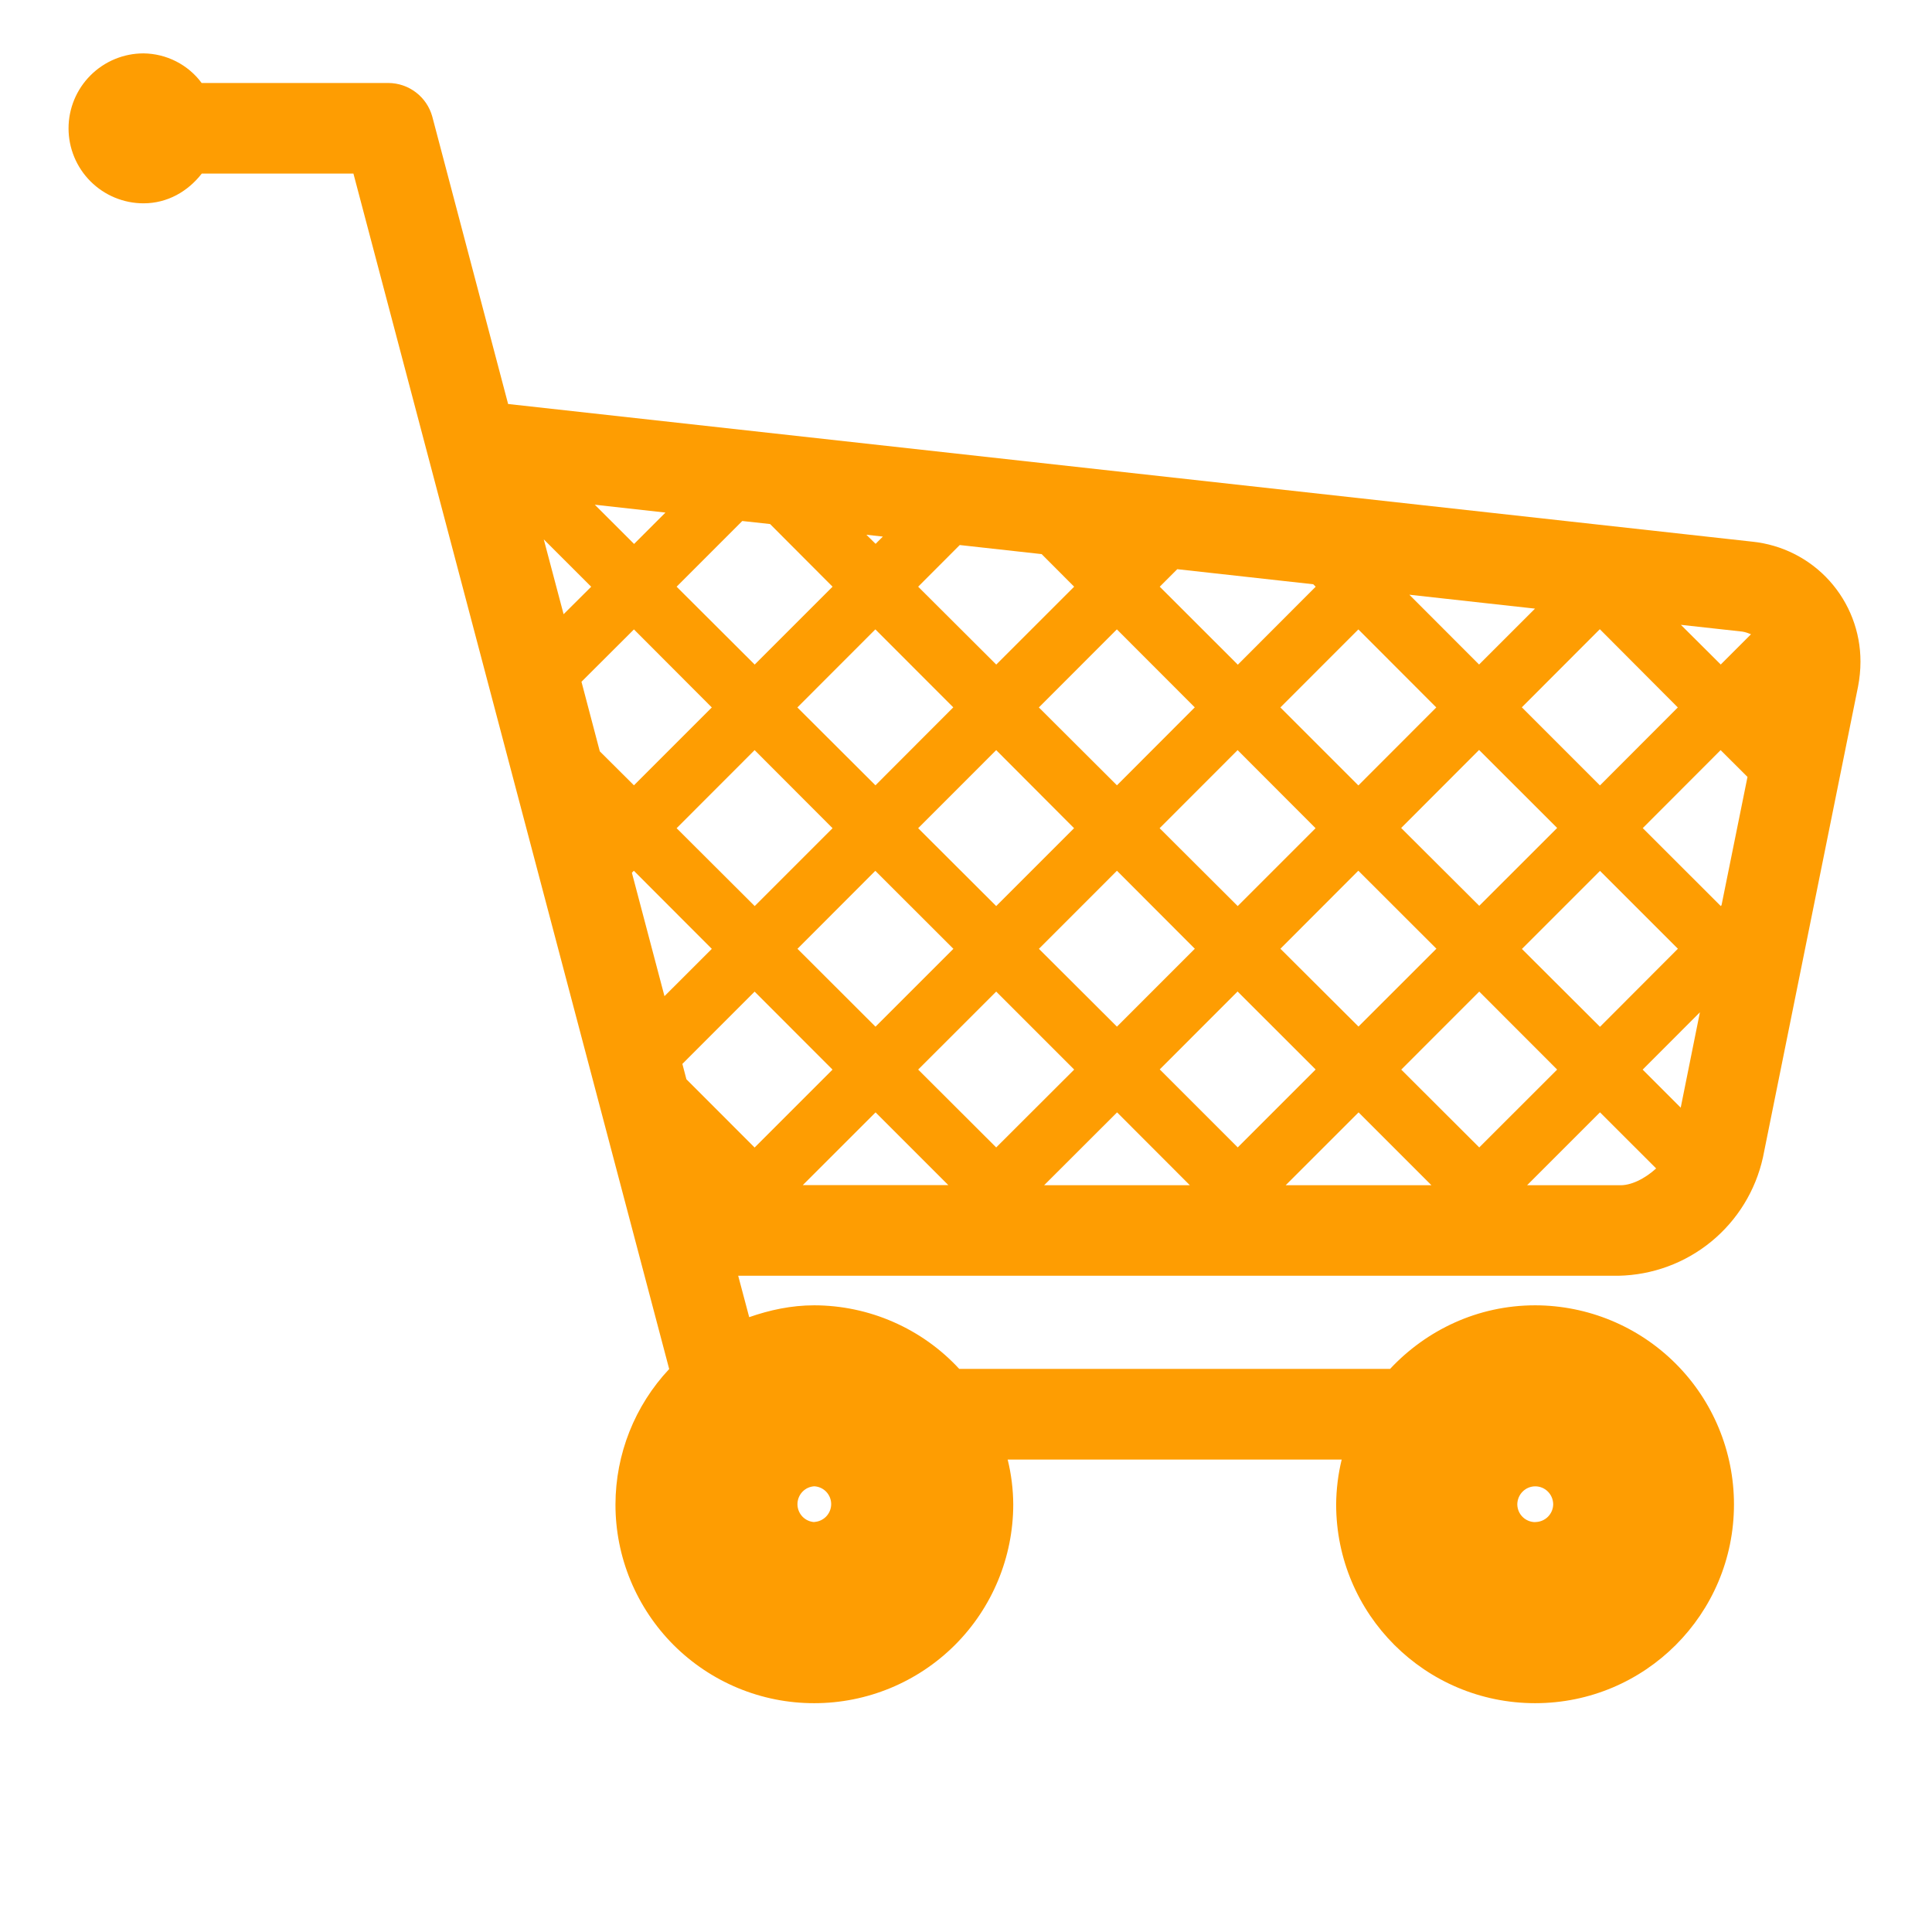 <svg width="46" height="46" viewBox="0 0 46 46" fill="none" xmlns="http://www.w3.org/2000/svg">
<g clip-path="url(#clip0_68_500)">
<path d="M41.716 12.896L12.098 9.619L10.293 2.778C10.23 2.548 10.094 2.346 9.905 2.201C9.716 2.056 9.485 1.977 9.247 1.976H4.801C4.641 1.759 4.432 1.583 4.192 1.461C3.952 1.339 3.686 1.274 3.417 1.271C2.944 1.271 2.49 1.459 2.155 1.794C1.82 2.129 1.632 2.583 1.632 3.056C1.632 3.529 1.82 3.983 2.155 4.318C2.49 4.653 2.944 4.841 3.417 4.841C3.992 4.841 4.478 4.553 4.804 4.133H8.415L15.933 32.596C15.113 33.469 14.656 34.621 14.654 35.819C14.653 36.44 14.775 37.056 15.013 37.631C15.251 38.205 15.599 38.727 16.038 39.167C16.478 39.606 17 39.955 17.574 40.193C18.149 40.431 18.764 40.553 19.386 40.552C20.642 40.553 21.847 40.054 22.736 39.167C23.625 38.279 24.124 37.075 24.125 35.819C24.123 35.459 24.078 35.1 23.992 34.751H31.945C31.86 35.1 31.816 35.459 31.813 35.819C31.813 38.435 33.935 40.552 36.551 40.552C39.167 40.552 41.285 38.435 41.285 35.819C41.285 34.562 40.787 33.357 39.899 32.469C39.011 31.58 37.806 31.08 36.55 31.079C35.184 31.079 33.962 31.669 33.097 32.593H22.839C22.399 32.116 21.865 31.736 21.271 31.476C20.677 31.215 20.035 31.08 19.386 31.079C18.84 31.079 18.325 31.191 17.838 31.361L17.576 30.375H38.539C39.345 30.358 40.122 30.072 40.745 29.561C41.368 29.05 41.801 28.344 41.975 27.557L44.239 16.348C44.277 16.152 44.297 15.952 44.297 15.753C44.298 15.041 44.034 14.354 43.557 13.826C43.08 13.298 42.424 12.968 41.716 12.896ZM36.553 36.241C36.44 36.241 36.332 36.196 36.252 36.117C36.172 36.038 36.127 35.93 36.126 35.817C36.13 35.579 36.32 35.389 36.554 35.389C36.788 35.389 36.978 35.579 36.981 35.816C36.98 35.928 36.934 36.035 36.854 36.115C36.774 36.194 36.666 36.238 36.554 36.239L36.553 36.241ZM39.111 25.467L40.474 24.102L40.017 26.373L39.111 25.467ZM18.335 12.477L19.823 13.969L17.969 15.823L16.11 13.969L17.673 12.405L18.335 12.477ZM24.801 13.193L25.575 13.969L23.72 15.823L21.861 13.969L22.851 12.977L24.801 13.193ZM13.843 16.234L15.094 14.986L16.948 16.844L15.094 18.698L14.281 17.889L13.845 16.233L13.843 16.234ZM13.419 14.624L12.947 12.842L14.076 13.97L13.419 14.624ZM31.323 19.719L29.469 21.573L27.61 19.719L29.467 17.86L31.323 19.719ZM30.485 16.844L32.342 14.986L34.197 16.844L32.342 18.701L30.485 16.844ZM26.594 18.698L24.735 16.844L26.592 14.985L28.447 16.842L26.594 18.698ZM25.573 19.719L23.719 21.573L21.861 19.719L23.719 17.86L25.573 19.719ZM20.844 18.698L18.985 16.844L20.842 14.985L22.697 16.842L20.844 18.698ZM19.823 19.719L17.969 21.573L16.11 19.719L17.967 17.86L19.823 19.719ZM15.094 20.735L16.948 22.592L15.821 23.718L15.045 20.78L15.092 20.732L15.094 20.735ZM16.247 25.331L17.967 23.61L19.822 25.467L17.967 27.322L16.343 25.697L16.247 25.331ZM18.986 22.592L20.841 20.734L22.7 22.591L20.845 24.445L18.988 22.591L18.986 22.592ZM23.719 23.609L25.576 25.466L23.719 27.32L21.861 25.466L23.719 23.609ZM24.736 22.591L26.594 20.732L28.448 22.589L26.594 24.444L24.736 22.591ZM29.466 23.607L31.325 25.464L29.47 27.319L27.613 25.462L29.466 23.607ZM30.486 22.589L32.341 20.731L34.2 22.588L32.345 24.442L30.486 22.589ZM33.361 19.714L35.216 17.856L37.075 19.713L35.22 21.567L33.361 19.714ZM36.236 16.839L38.091 14.981L39.948 16.844L38.094 18.701L36.235 16.842L36.236 16.839ZM35.216 15.822L33.556 14.16L36.548 14.491L35.216 15.822ZM31.326 13.969L29.472 15.826L27.613 13.969L28.03 13.552L31.268 13.911L31.326 13.969ZM20.847 12.948L20.628 12.732L21.02 12.776L20.848 12.948H20.847ZM15.097 12.951L14.162 12.017L15.844 12.204L15.097 12.951ZM20.847 26.485L22.579 28.217H19.114L20.847 26.485ZM26.597 26.485L28.329 28.219H24.861L26.597 26.485ZM32.347 26.485L34.082 28.22H30.611L32.347 26.485ZM33.363 25.467L35.22 23.609L37.075 25.466L35.22 27.32L33.363 25.467ZM36.238 22.592L38.095 20.735L39.95 22.589L38.095 24.448L36.236 22.594L36.238 22.592ZM40.97 21.572L39.113 19.717L40.967 17.86L41.607 18.498L40.989 21.552L40.969 21.573L40.97 21.572ZM41.689 15.103L40.97 15.822L40.021 14.877L41.483 15.038C41.561 15.05 41.627 15.076 41.69 15.101L41.689 15.103ZM19.389 36.24C19.28 36.234 19.178 36.186 19.103 36.107C19.029 36.028 18.987 35.923 18.987 35.814C18.987 35.705 19.029 35.6 19.103 35.521C19.178 35.441 19.28 35.394 19.389 35.388C19.497 35.394 19.599 35.441 19.674 35.52C19.748 35.599 19.79 35.704 19.79 35.812C19.79 35.921 19.748 36.025 19.674 36.104C19.599 36.183 19.497 36.231 19.389 36.237V36.24ZM38.541 28.219H36.36L38.095 26.484L39.432 27.82C39.163 28.065 38.824 28.237 38.541 28.219Z" fill="#FE9D02"/>
</g>
<defs>
<clipPath id="clip0_68_500">
<rect width="46" height="46" fill="white"/>
</clipPath>
</defs>
</svg>
